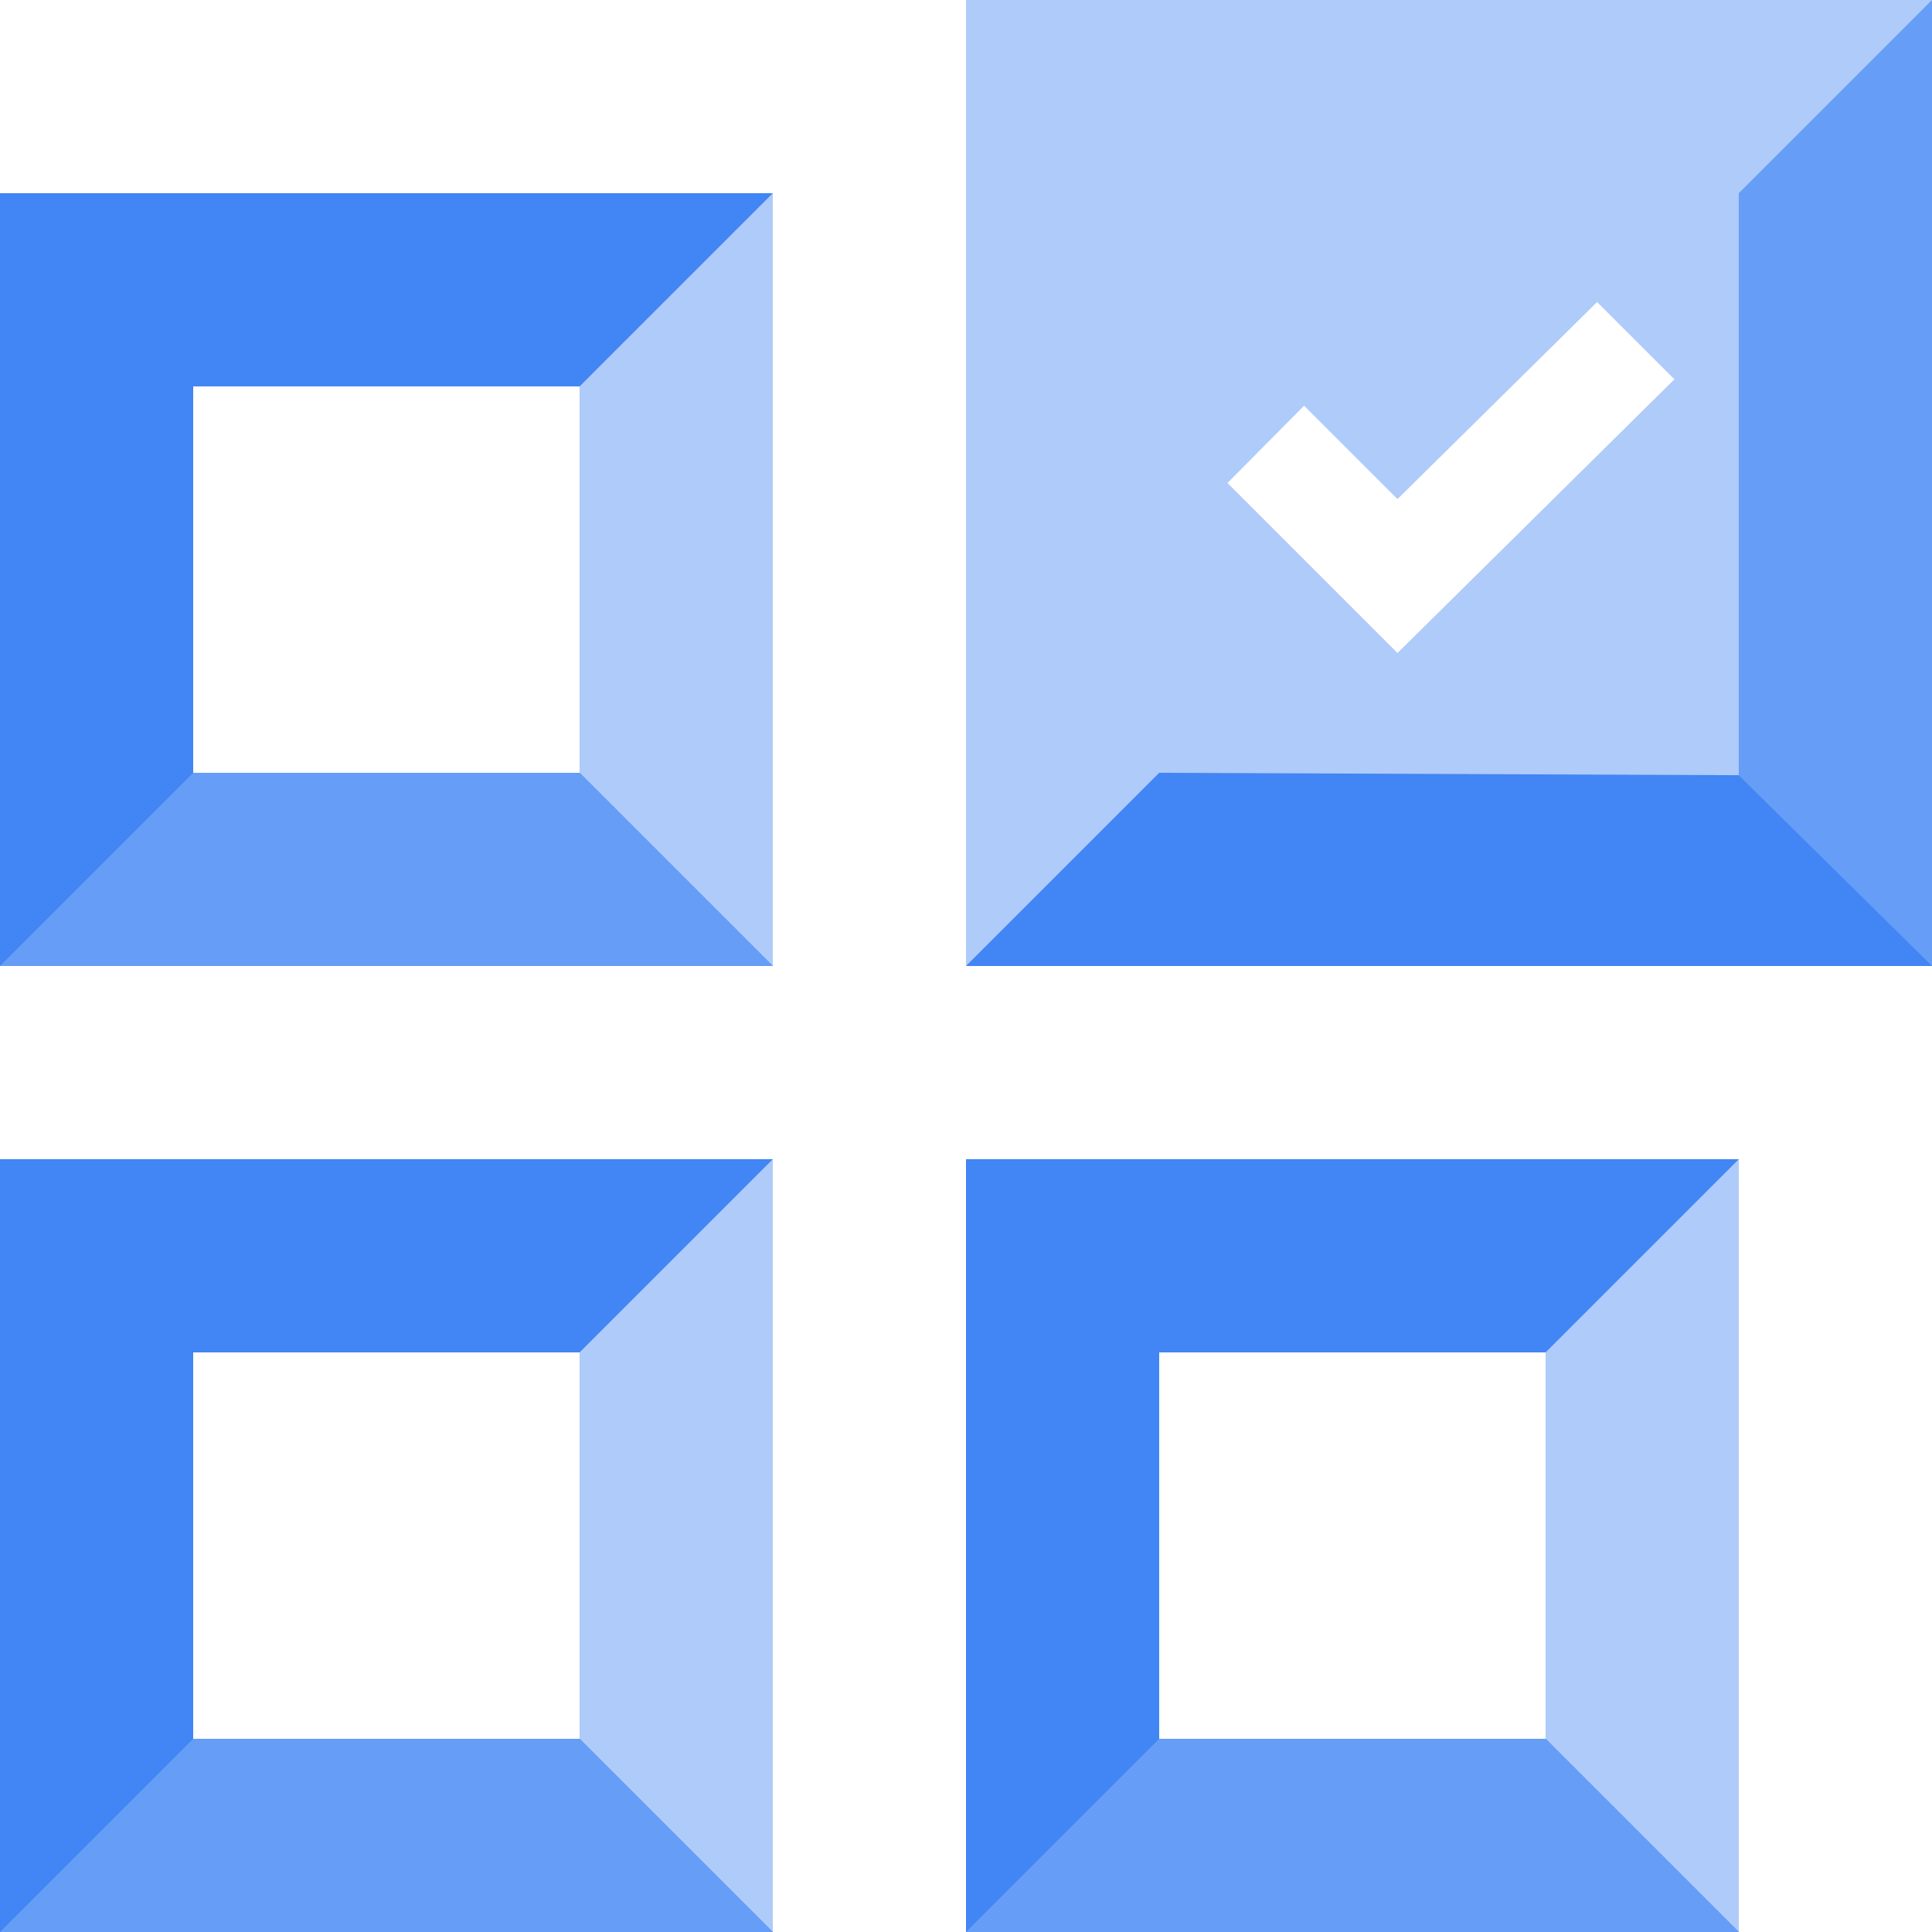 <svg width="24" height="24" xmlns="http://www.w3.org/2000/svg"><g fill-rule="nonzero" fill="none"><path d="M12 0h12v12H12V0Zm5.36 8.112 3.44-3.4-.96-.96L17.36 6.2 16.2 5.04l-.952.96 2.112 2.112Z" fill="#AECBFA"/><path d="M0 14.4V24h9.6v-9.6H0Zm7.2 7.2H2.4v-4.8h4.8v4.8ZM12 12h12V9.64l-9.6-.04z" fill="#4285F4"/><path fill="#669DF6" d="M21.6 2.4v7.232L24 12V0z"/><path fill="#AECBFA" d="m9.6 24-2.4-2.4v-4.8l2.4-2.4z"/><path fill="#669DF6" d="m0 24 2.4-2.4h4.8L9.6 24z"/><path d="M0 2.4V12h9.6V2.4H0Zm7.2 7.2H2.4V4.8h4.8v4.8Z" fill="#4285F4"/><path fill="#AECBFA" d="M9.6 12 7.2 9.6V4.8l2.4-2.4z"/><path fill="#669DF6" d="m0 12 2.4-2.4h4.8L9.6 12z"/><g fill="#4285F4"><path d="M12 14.4V24h9.6v-9.6H12Zm7.2 7.2h-4.8v-4.8h4.8v4.8Z"/></g><path fill="#AECBFA" d="m21.6 24-2.4-2.4v-4.8l2.4-2.4z"/><path fill="#669DF6" d="m12 24 2.4-2.4h4.8l2.4 2.4z"/></g></svg>
